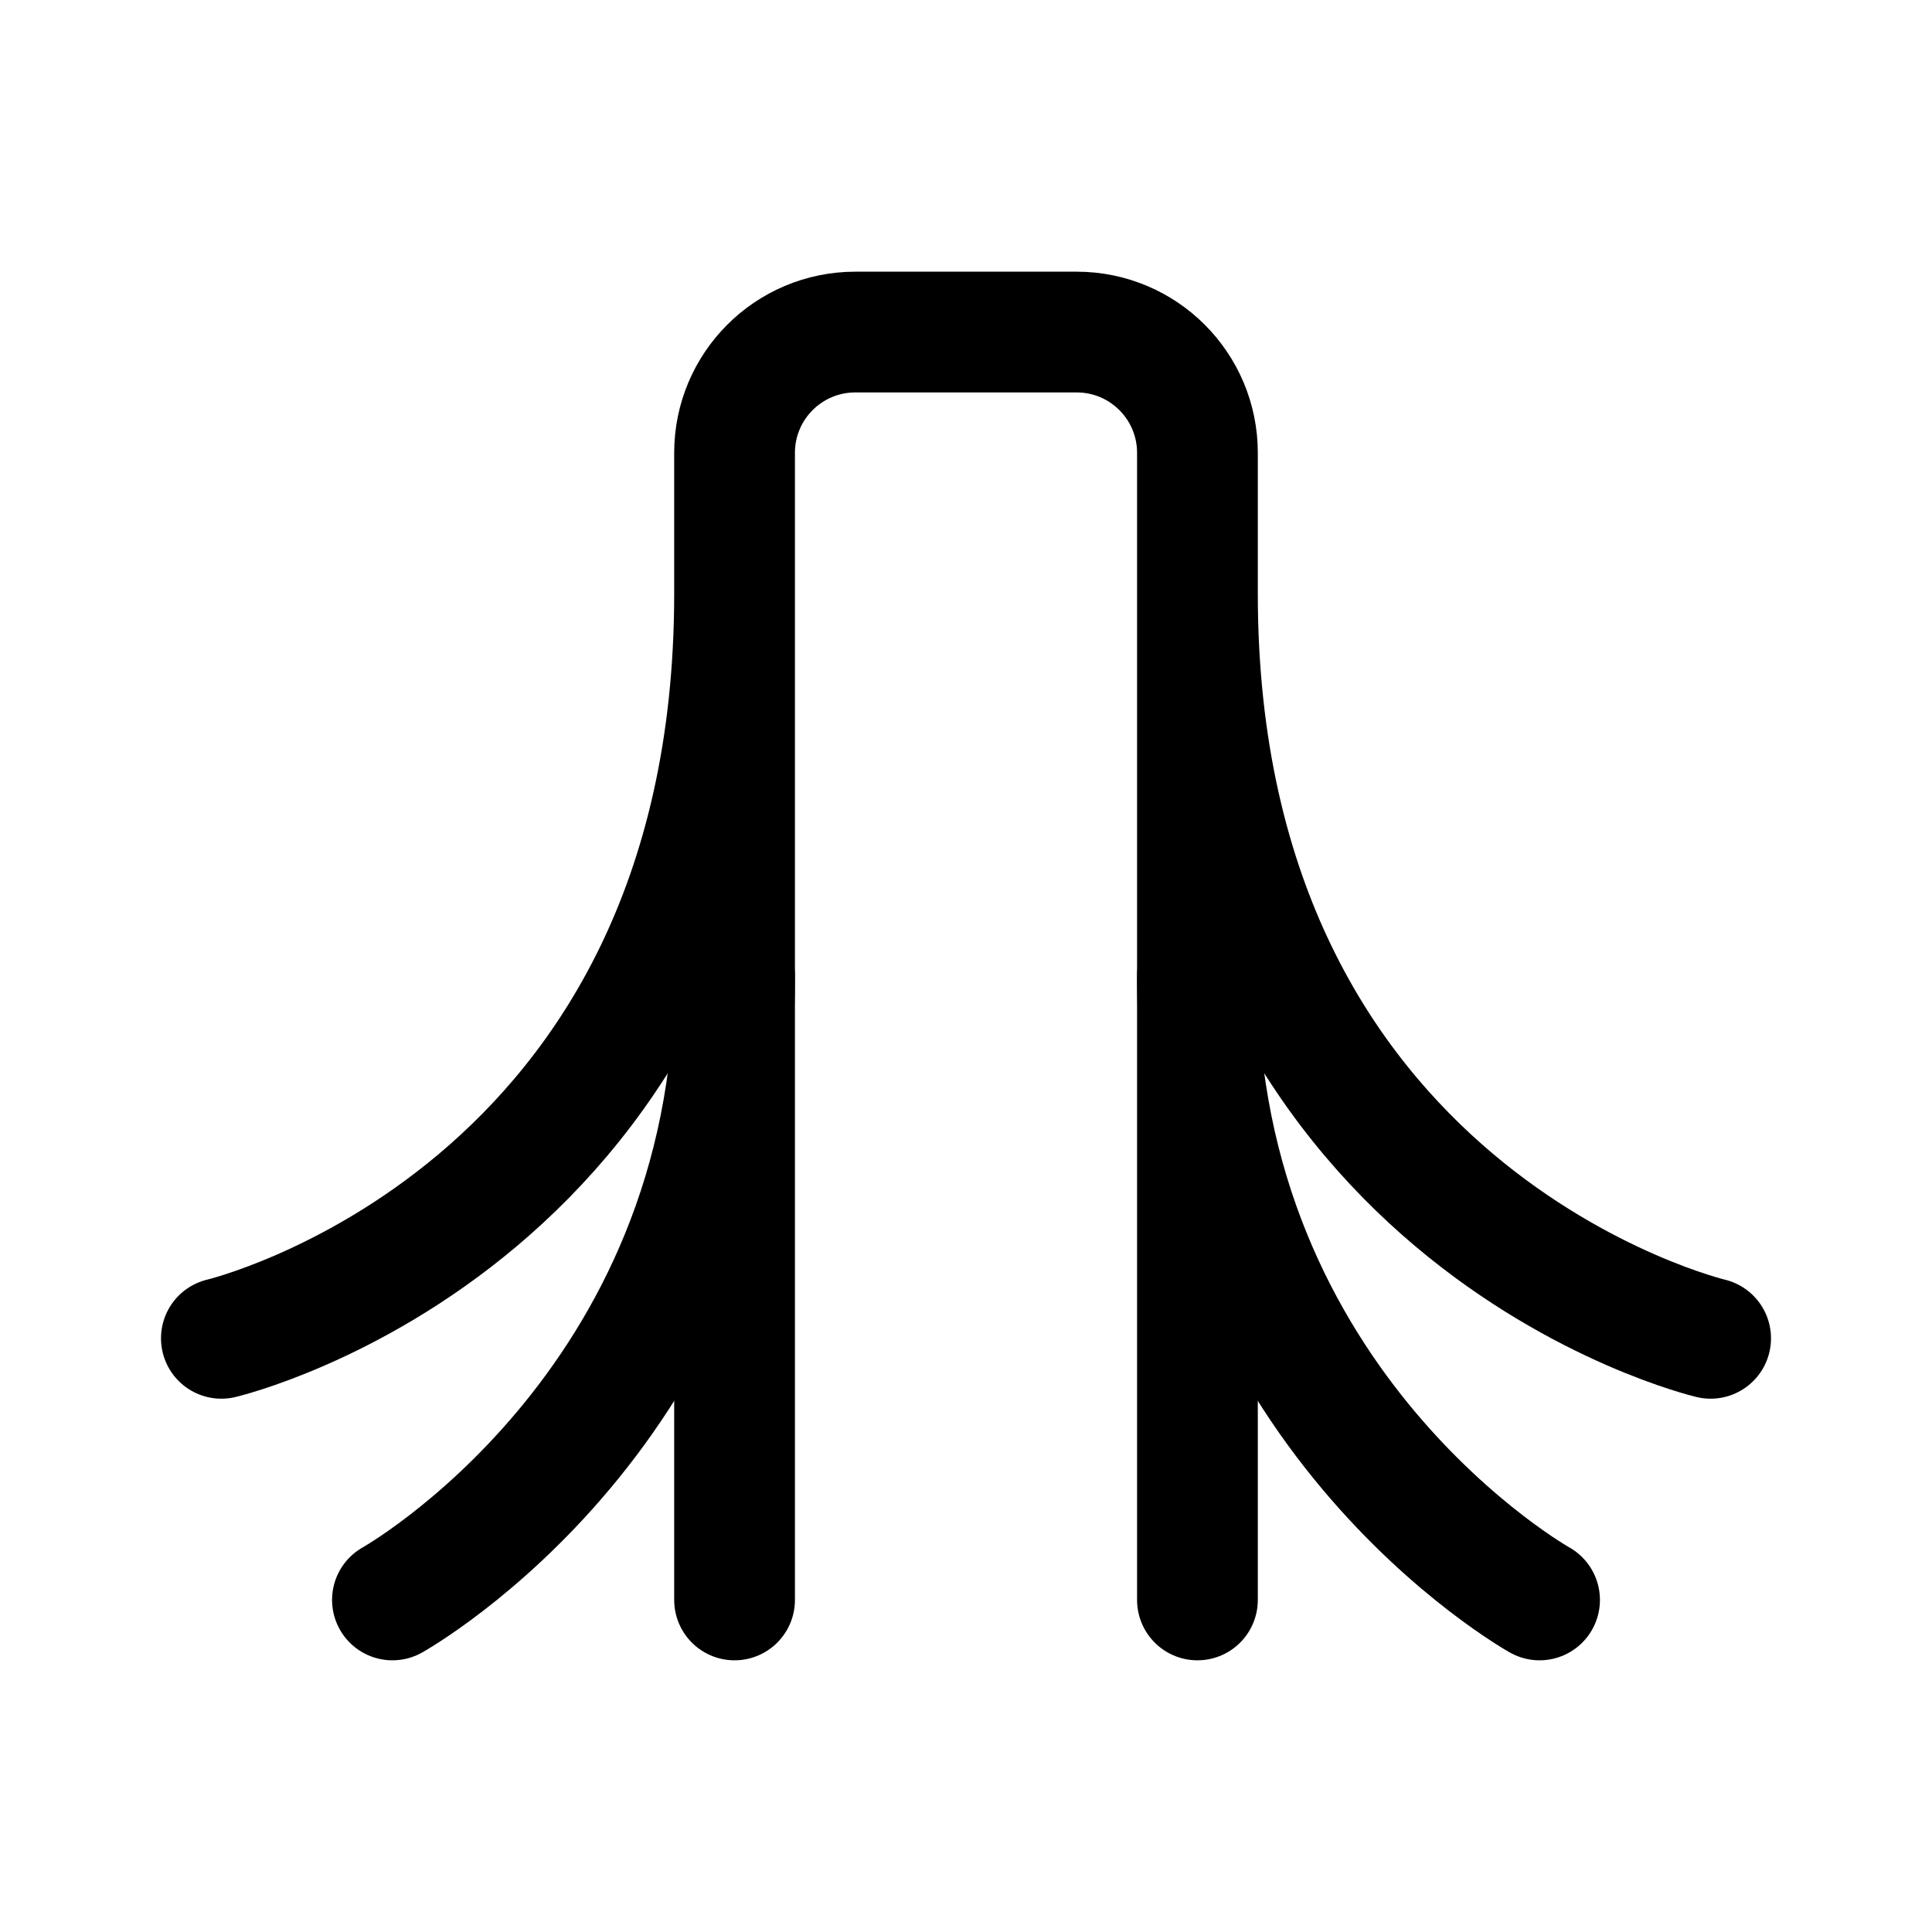 <svg xmlns="http://www.w3.org/2000/svg" width="192" height="192" fill="none"><path stroke="#000" stroke-linecap="round" stroke-linejoin="round" stroke-width="12" d="M119 159V45c0-6.627-5.373-12-12-12H85c-6.627 0-12 5.373-12 12v114m46-100c0 62 51 74 51 74M73 59c0 62-51 74-51 74"/><path stroke="#000" stroke-linecap="round" stroke-linejoin="round" stroke-width="12" d="M119 97c0 43 34 62 34 62M73 97c0 43-34 62-34 62"/></svg>